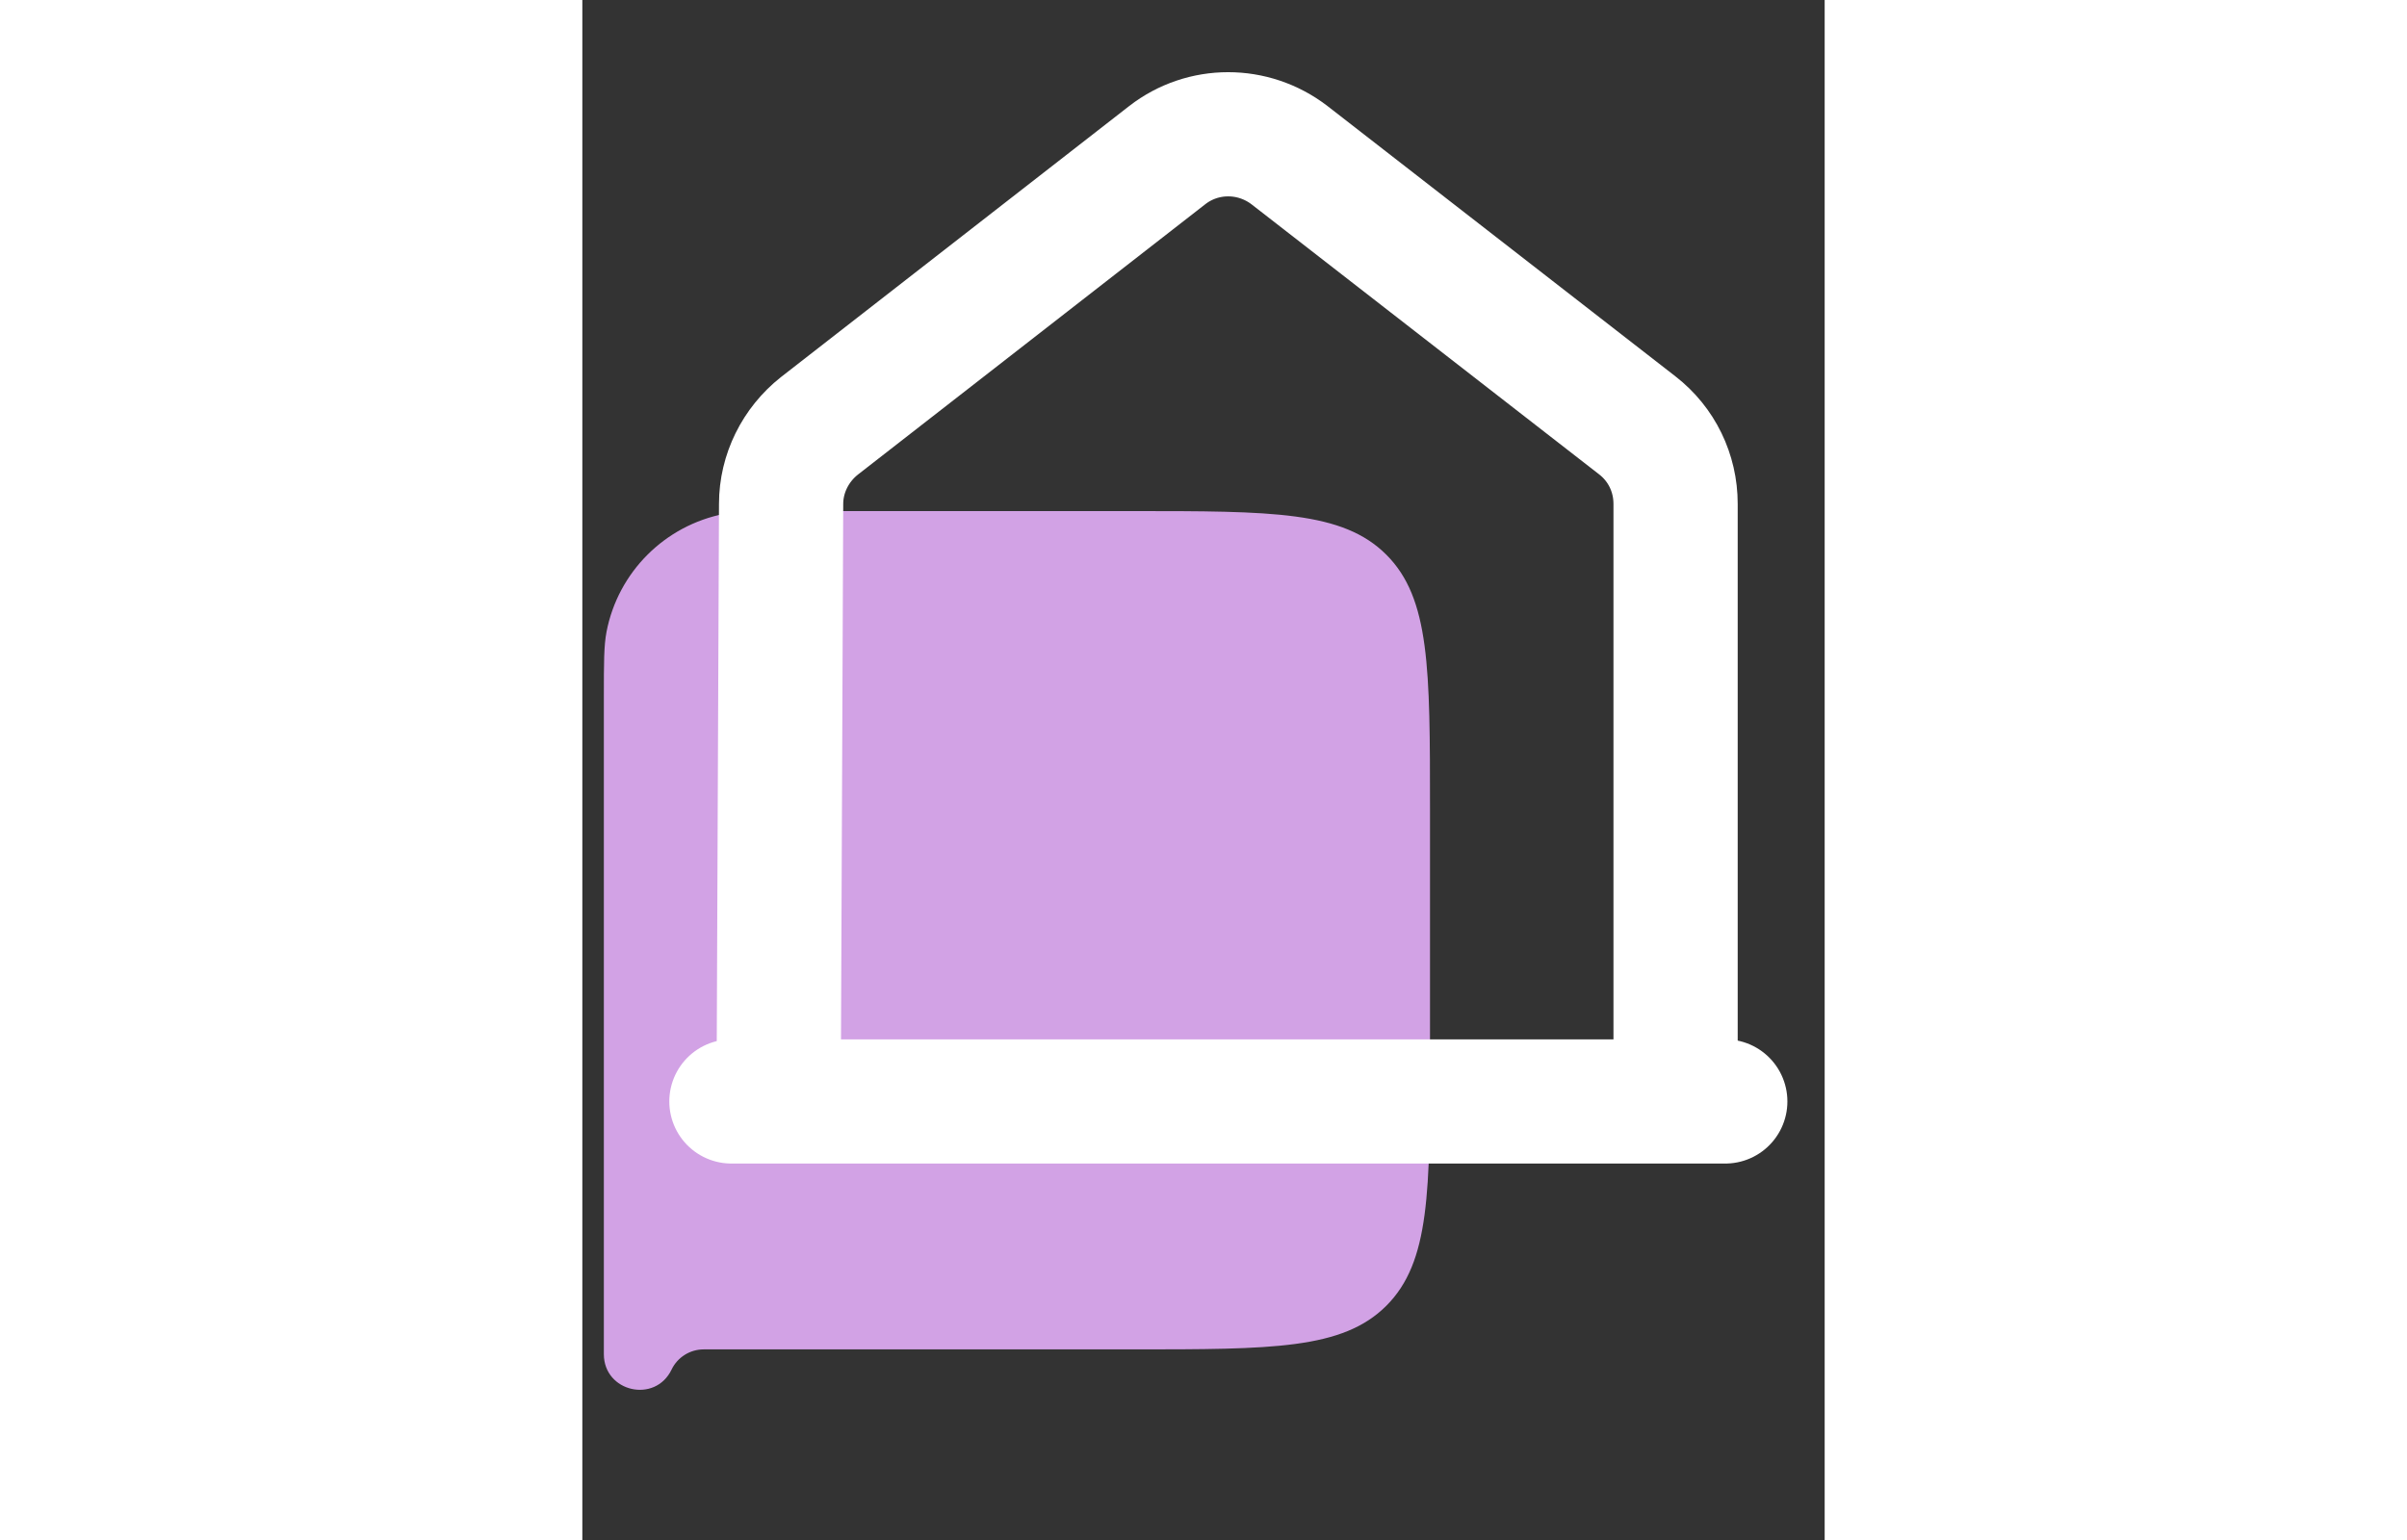 <svg width="25" height="16" viewBox="0 0 25 31" fill="none" xmlns="http://www.w3.org/2000/svg">
<rect x="0" y="0" width="25" height="31" fill="#333333" stroke="none"/>
<path d="M11.059 27.163H2.442C2.167 27.163 1.915 27.321 1.796 27.569C1.466 28.257 0.433 28.021 0.433 27.259V14.02C0.433 13.34 0.433 13 0.487 12.717C0.72 11.515 1.66 10.576 2.861 10.343C3.144 10.288 3.484 10.288 4.164 10.288H11.059C13.887 10.288 15.301 10.288 16.18 11.167C17.058 12.045 17.058 13.46 17.058 16.288V21.163C17.058 23.991 17.058 25.405 16.18 26.284C15.301 27.163 13.887 27.163 11.059 27.163Z" fill="#D2A2E5"/>
<path d="M3 22.172H23" stroke="white" stroke-width="2.5" stroke-miterlimit="10" stroke-linecap="round" stroke-linejoin="round"/>
<path d="M3.95 22.172L4 10.143C4 9.532 4.29 8.953 4.77 8.573L11.77 3.123C12.49 2.563 13.5 2.563 14.23 3.123L21.23 8.563C21.72 8.943 22 9.522 22 10.143V22.172" stroke="white" stroke-width="2.5" stroke-miterlimit="10" stroke-linejoin="round"/>
</svg>
